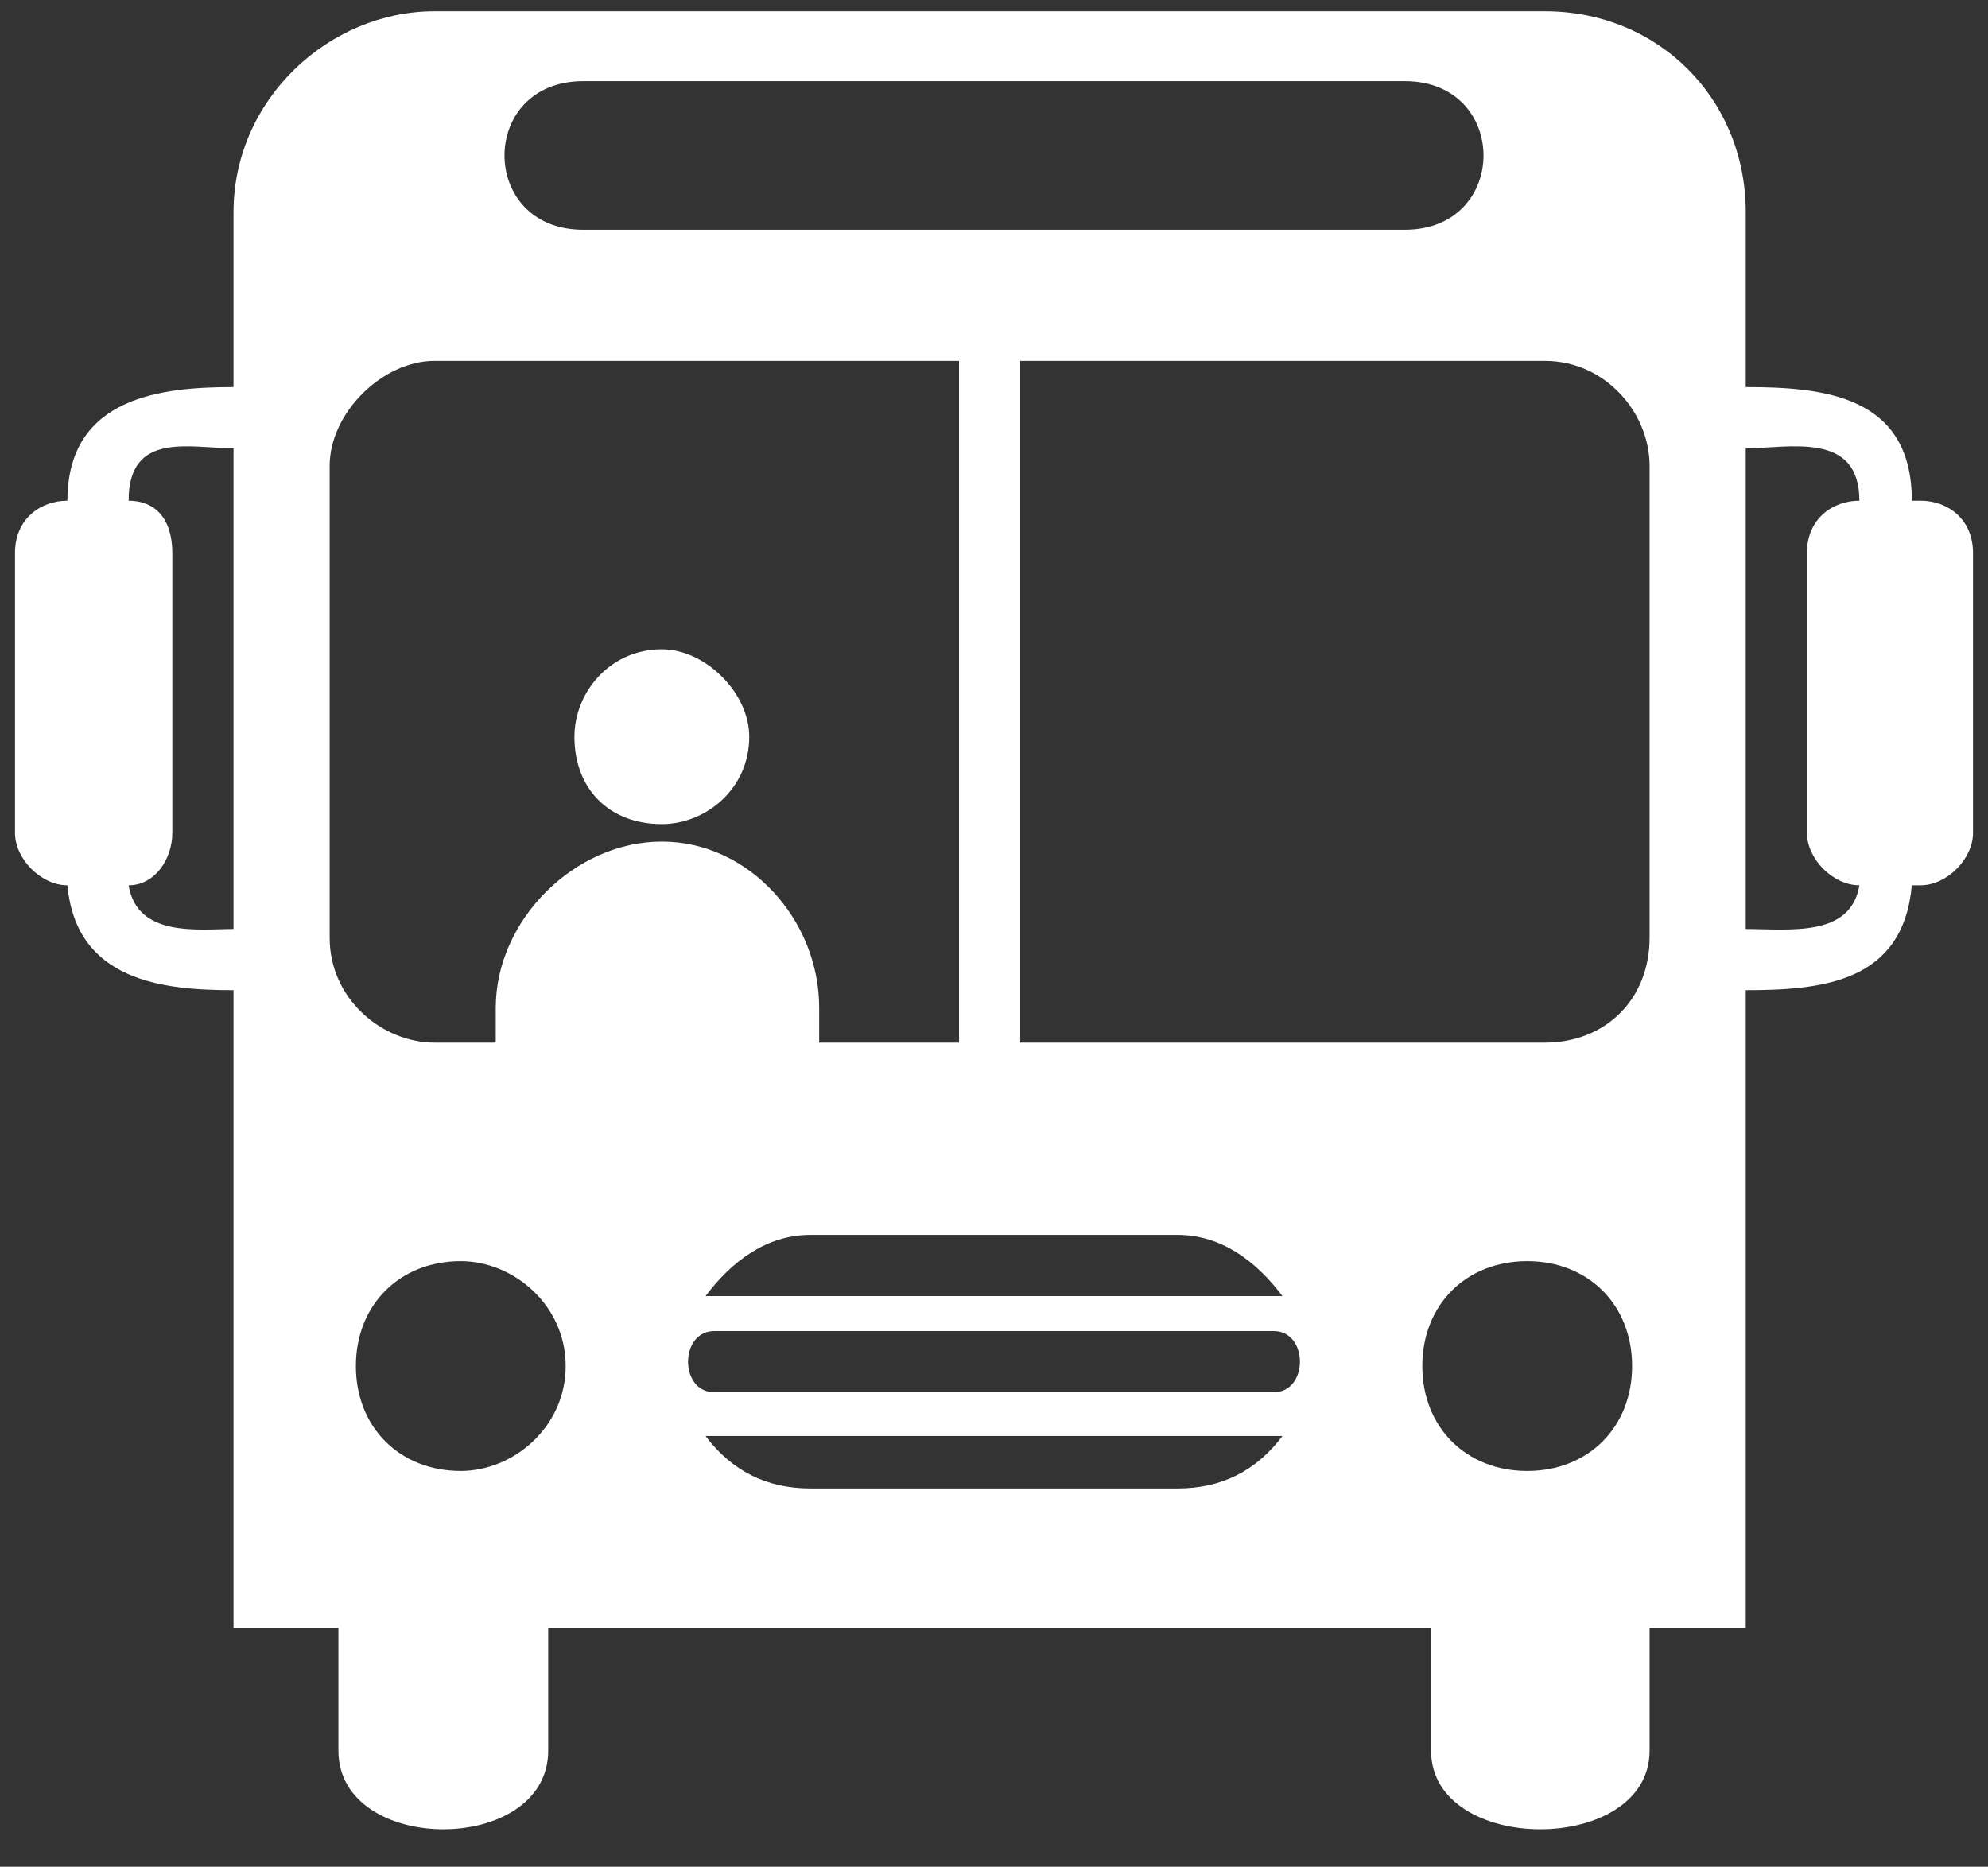 <svg xmlns="http://www.w3.org/2000/svg" fill-rule="evenodd" clip-rule="evenodd" width="227.429" height="213.571" shape-rendering="geometricPrecision" text-rendering="geometricPrecision"><rect width="100%" height="100%" fill="#333333" stroke="none"/><rect id="backgroundrect" width="100%" height="100%" fill="none"/><defs><style>.fil0 {fill:white}</style></defs><g class="currentLayer"><title>Layer 1</title><g id="svg_1" class="selected" fill="#fff"><path class="fil0" d="M176.714 1.286h-127c-12 0-23 10-23 23v20c-8 0-19 1-19 13-3 0-6 2-6 6v32c0 3 3 6 6 6 1 11 11 12 19 12v73h12v14c0 12 24 12 24 0v-14h101v14c0 12 25 12 25 0v-14h11v-73c9 0 18-1 19-12h1c3 0 6-3 6-6v-32c0-4-3-6-6-6h-1c0-12-10-13-19-13v-20c0-13-10-23-23-23zm-120 117v-3c0-10 9-19 19-19s18 9 18 19v4h16v-78h-60c-6 0-12 6-12 12v54c0 7 6 12 12 12h7v-1zm57-109h47c12 0 12 17 0 17h-94c-12 0-12-17 0-17h47zm0 132h21c5 0 9 3 12 7h-66c3-4 7-7 12-7h21zm0 11h32c4 0 4 7 0 7h-64c-4 0-4-7 0-7h32zm33 12c-3 4-7 6-12 6h-42c-5 0-9-2-12-6h66zm-94-20c6 0 12 5 12 12s-6 12-12 12c-7 0-12-5-12-12s5-12 12-12zm-26-38v-55c-5 0-12-2-12 6 3 0 5 2 5 6v32c0 3-2 6-5 6 1 6 8 5 12 5zm150-65h-60v78h60c7 0 12-5 12-12v-54c0-6-5-12-12-12zm-2 103c-7 0-12 5-12 12s5 12 12 12 12-5 12-12-5-12-12-12zm25-38v-55c5 0 13-2 13 6-3 0-6 2-6 6v32c0 3 3 6 6 6-1 6-8 5-13 5z" id="svg_2"/><path class="fil0" d="M75.714 74.286c5 0 10 5 10 10 0 6-5 10-10 10-6 0-10-4-10-10 0-5 4-10 10-10z" id="svg_3"/></g></g></svg>